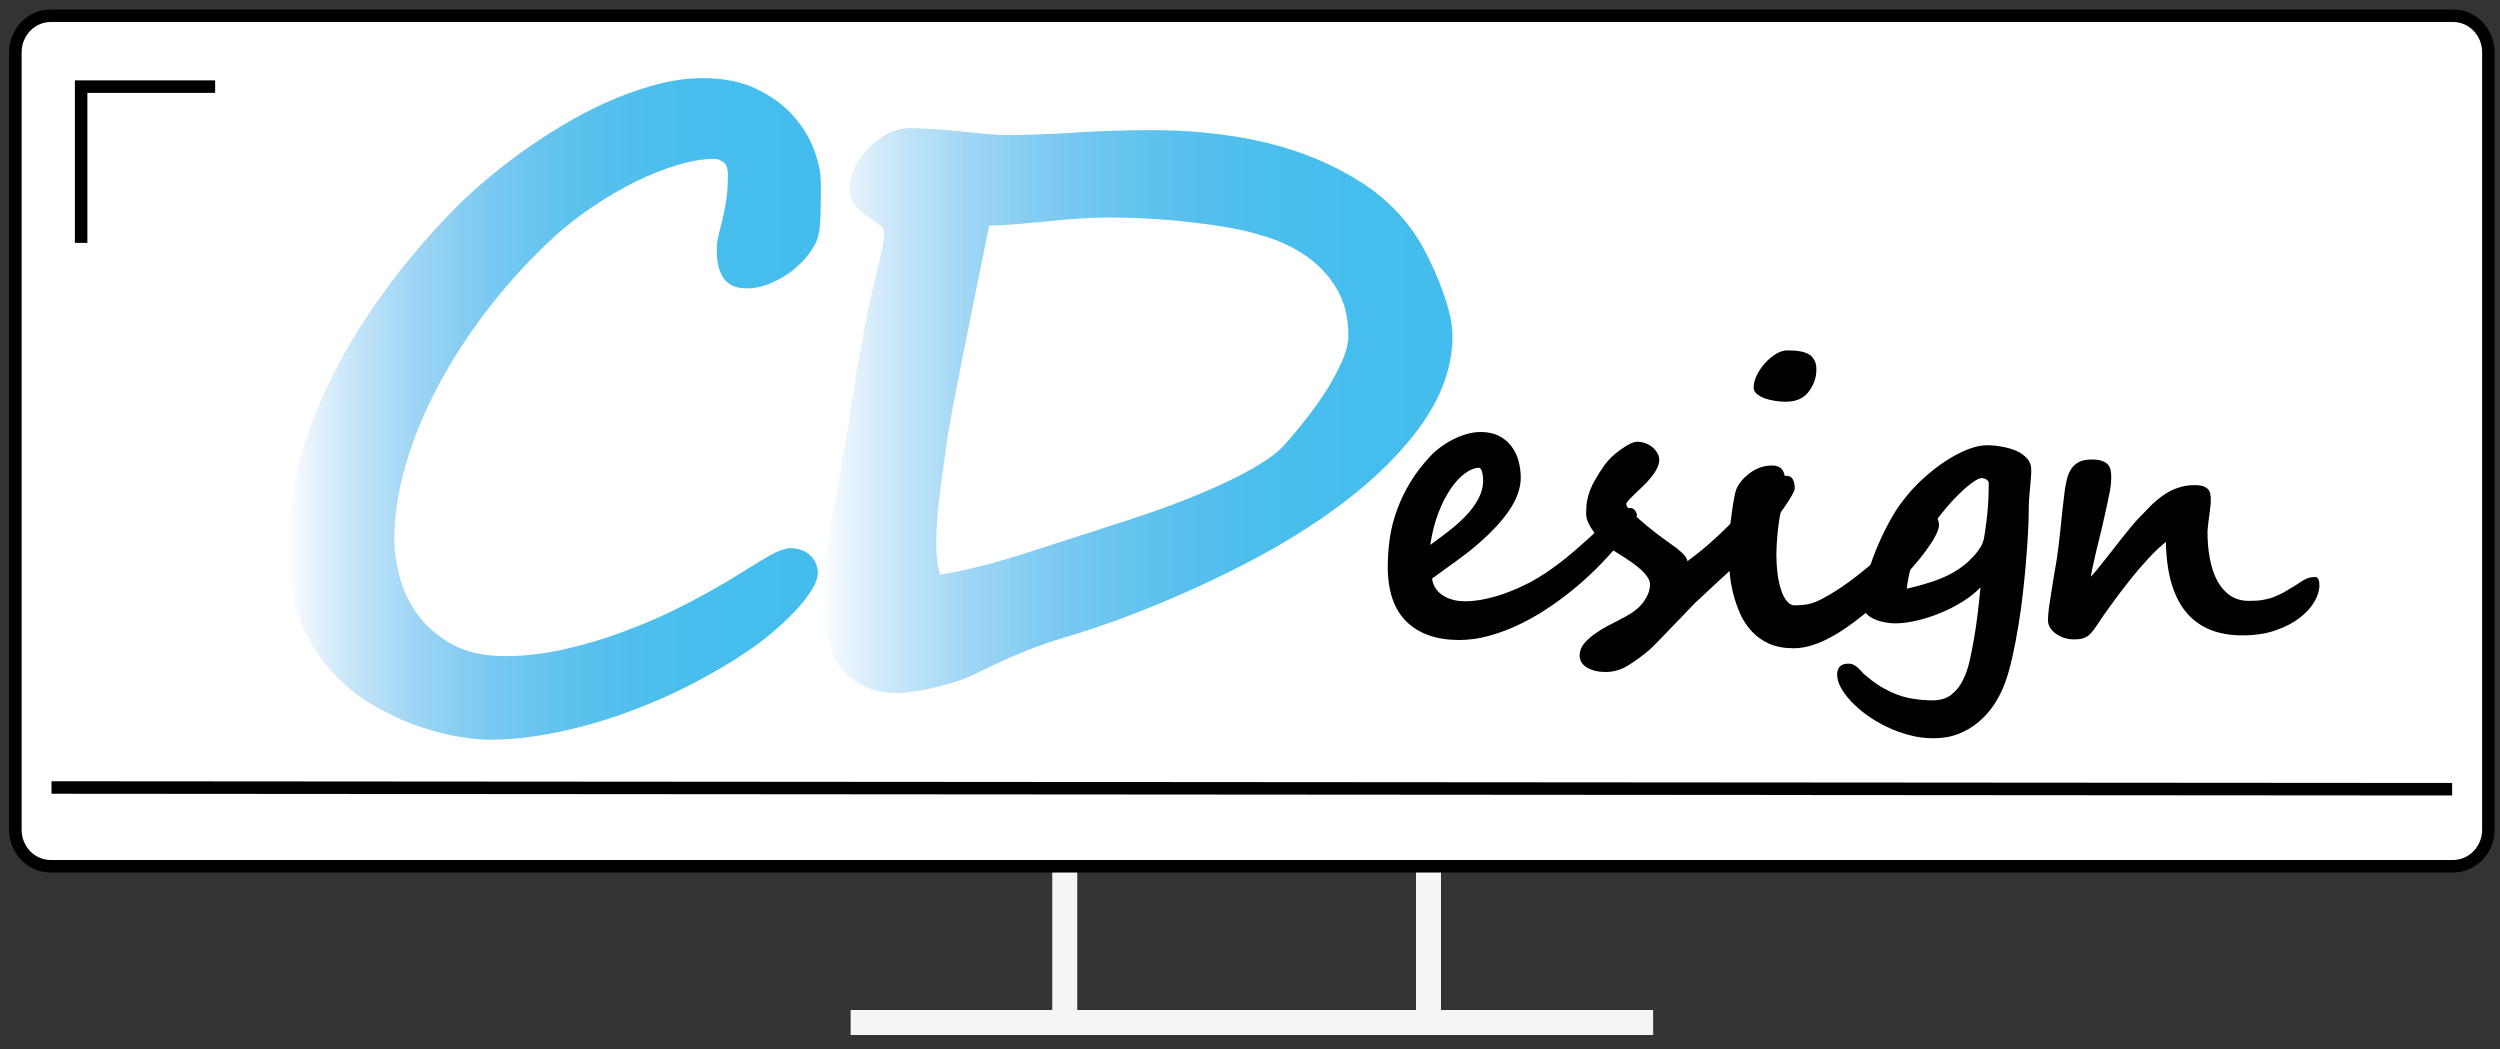 <?xml version="1.0" encoding="utf-8"?>
<!-- Generator: Adobe Illustrator 25.0.0, SVG Export Plug-In . SVG Version: 6.00 Build 0)  -->
<svg version="1.1" id="Layer_1" xmlns="http://www.w3.org/2000/svg" xmlns:xlink="http://www.w3.org/1999/xlink" x="0px" y="0px"
	 viewBox="0 0 200 83.94" style="enable-background:new 0 0 200 83.94;" xml:space="preserve">
<rect x="0" y="0" width="200" height="83.94" fill="#333333" stroke="none"/>
<style type="text/css">
	.st0{fill:#FFFFFF;stroke:#F6F5F6;stroke-width:2;stroke-miterlimit:10;}
	.st1{fill:#FFFFFF;stroke:#000000;stroke-miterlimit:10;}
	.st2{fill:url(#SVGID_1_);}
	.st3{fill:url(#SVGID_2_);}
	.st4{fill:none;}
	.st5{fill:none;stroke:url(#SVGID_3_);stroke-miterlimit:10;}
</style>
<g>
	<g>
		<line class="st0" x1="85.18" y1="69.3" x2="85.18" y2="81.8"/>
		<line class="st0" x1="114.28" y1="69.3" x2="114.28" y2="81.8"/>
		<line class="st0" x1="132.25" y1="81.8" x2="68.05" y2="81.8"/>
		<path class="st1" d="M196.24,69.3H4.06c-1.57,0-2.83-1.31-2.83-2.92c0-2.18,0-4.37,0-6.55c0-1.98,0-3.96,0-5.94
			c0-16.57,0-33.14,0-49.71c0-1.61,1.27-2.92,2.83-2.92h192.18c1.57,0,2.83,1.31,2.83,2.92v50.77v11.43
			C199.07,67.99,197.8,69.3,196.24,69.3z"/>
		<path class="st1" d="M4.12,63c64.02,0.05,128.03,0.1,192.05,0.14"/>
		<polyline class="st1" points="6.49,19.43 6.49,6.93 17.21,6.93 		"/>
	</g>
	<g>
		<linearGradient id="SVGID_1_" gradientUnits="userSpaceOnUse" x1="22.997" y1="32.713" x2="65.671" y2="32.713">
			<stop  offset="0" style="stop-color:#FFFFFF"/>
			<stop  offset="0.031" style="stop-color:#EDF6FD"/>
			<stop  offset="0.125" style="stop-color:#C5E5F8"/>
			<stop  offset="0.227" style="stop-color:#A2D7F4"/>
			<stop  offset="0.335" style="stop-color:#84CCF2"/>
			<stop  offset="0.453" style="stop-color:#6BC5EF"/>
			<stop  offset="0.586" style="stop-color:#56C0EE"/>
			<stop  offset="0.745" style="stop-color:#48BEED"/>
			<stop  offset="1" style="stop-color:#43BDED"/>
		</linearGradient>
		<path class="st2" d="M65.67,14.69c0,0.96-0.01,1.73-0.02,2.31c-0.01,0.58-0.05,1.06-0.1,1.44c-0.06,0.38-0.15,0.7-0.27,0.95
			c-0.13,0.25-0.29,0.53-0.5,0.83c-0.27,0.37-0.59,0.73-0.96,1.06c-0.36,0.34-0.77,0.64-1.21,0.9c-0.44,0.26-0.91,0.47-1.38,0.64
			c-0.48,0.16-0.97,0.25-1.47,0.25c-0.87,0-1.49-0.27-1.86-0.8c-0.38-0.53-0.56-1.3-0.56-2.31c0-0.46,0.07-0.92,0.2-1.37
			c0.16-0.61,0.28-1.13,0.38-1.57c0.09-0.44,0.16-0.82,0.2-1.16c0.05-0.34,0.07-0.65,0.09-0.95c0.01-0.29,0.02-0.61,0.02-0.93
			c0-0.5-0.12-0.84-0.36-1.01c-0.24-0.17-0.48-0.26-0.73-0.26c-0.87,0-1.84,0.16-2.94,0.49s-2.22,0.77-3.37,1.34
			c-1.15,0.57-2.29,1.23-3.42,2c-1.13,0.76-2.17,1.58-3.13,2.45c-1.82,1.68-3.51,3.52-5.07,5.51c-1.56,2-2.91,4.05-4.05,6.17
			c-1.14,2.12-2.03,4.24-2.66,6.38c-0.64,2.14-0.96,4.2-0.96,6.18c0,0.79,0.13,1.71,0.39,2.78c0.26,1.07,0.73,2.08,1.4,3.04
			c0.67,0.96,1.58,1.77,2.73,2.44c1.15,0.67,2.61,1,4.39,1c1.48,0,3.03-0.18,4.65-0.54c1.62-0.36,3.25-0.84,4.89-1.46
			c1.64-0.61,3.26-1.32,4.85-2.14c1.59-0.82,3.12-1.68,4.58-2.6c0.89-0.57,1.63-1.01,2.22-1.34c0.59-0.33,1.09-0.51,1.5-0.56
			c0.43,0,0.8,0.07,1.09,0.2c0.3,0.13,0.53,0.29,0.7,0.49c0.17,0.2,0.3,0.41,0.38,0.64c0.08,0.23,0.12,0.44,0.12,0.64
			c0,0.37-0.15,0.81-0.46,1.32c-0.31,0.51-0.7,1.03-1.18,1.55c-0.48,0.52-1,1.03-1.55,1.52c-0.56,0.49-1.08,0.91-1.55,1.26
			c-1.41,1.03-3,2.01-4.75,2.94c-1.75,0.94-3.58,1.76-5.48,2.47c-1.9,0.71-3.83,1.27-5.77,1.68c-1.95,0.41-3.81,0.62-5.59,0.62
			c-0.55,0-1.32-0.08-2.32-0.23c-1-0.15-2.1-0.44-3.3-0.85s-2.41-0.98-3.66-1.7c-1.24-0.72-2.36-1.65-3.37-2.78
			c-1-1.13-1.83-2.5-2.48-4.09C23.32,47.93,23,46.07,23,43.93c0-2.29,0.31-4.6,0.94-6.93c0.63-2.33,1.52-4.66,2.68-6.97
			c1.16-2.31,2.57-4.59,4.22-6.84c1.65-2.25,3.5-4.42,5.55-6.51c0.8-0.81,1.69-1.62,2.68-2.45c0.99-0.83,2.04-1.63,3.14-2.4
			c1.1-0.77,2.25-1.5,3.43-2.18c1.18-0.68,2.38-1.26,3.59-1.77c1.21-0.5,2.4-0.9,3.57-1.19c1.17-0.29,2.31-0.44,3.4-0.44
			c1.66,0,3.09,0.28,4.29,0.85c1.2,0.57,2.17,1.28,2.94,2.13c0.76,0.85,1.33,1.77,1.69,2.75C65.49,12.96,65.67,13.86,65.67,14.69z"
			/>
		<linearGradient id="SVGID_2_" gradientUnits="userSpaceOnUse" x1="65.671" y1="32.844" x2="116.202" y2="32.844">
			<stop  offset="0" style="stop-color:#FFFFFF"/>
			<stop  offset="0.031" style="stop-color:#EDF6FD"/>
			<stop  offset="0.125" style="stop-color:#C5E5F8"/>
			<stop  offset="0.227" style="stop-color:#A2D7F4"/>
			<stop  offset="0.335" style="stop-color:#84CCF2"/>
			<stop  offset="0.453" style="stop-color:#6BC5EF"/>
			<stop  offset="0.586" style="stop-color:#56C0EE"/>
			<stop  offset="0.745" style="stop-color:#48BEED"/>
			<stop  offset="1" style="stop-color:#43BDED"/>
		</linearGradient>
		<path class="st3" d="M116.2,26.89c0,2.79-1.14,5.56-3.42,8.31c-2.07,2.51-4.81,4.85-8.2,7.03c-1.5,0.98-3.13,1.92-4.89,2.83
			c-1.75,0.91-3.5,1.74-5.23,2.5c-1.75,0.76-3.41,1.43-4.97,2c-1.56,0.57-3.01,1.05-4.36,1.44c-0.93,0.28-1.95,0.64-3.04,1.06
			c-1.09,0.43-2.36,1-3.79,1.72c-0.64,0.33-1.3,0.59-1.98,0.8c-0.68,0.21-1.33,0.38-1.93,0.51c-0.6,0.13-1.14,0.22-1.62,0.28
			s-0.82,0.08-1.02,0.08c-1.37,0-2.54-0.37-3.52-1.11c-0.98-0.74-1.62-1.72-1.91-2.94c-0.23-0.92-0.39-1.69-0.5-2.32
			c-0.1-0.63-0.15-1.11-0.15-1.44c0-0.13,0.02-0.32,0.07-0.57c0.05-0.25,0.09-0.51,0.14-0.77c0.05-0.26,0.09-0.52,0.14-0.79
			c0.05-0.26,0.07-0.47,0.07-0.62c0-0.24,0.02-0.52,0.05-0.85c0.03-0.33,0.08-0.66,0.14-1.01c0.06-0.35,0.11-0.7,0.17-1.05
			c0.06-0.35,0.11-0.66,0.15-0.95c0.59-2.92,1.11-5.89,1.55-8.91c0.44-3.02,1.02-6.11,1.73-9.27c0.07-0.31,0.15-0.64,0.24-1.01
			c0.09-0.37,0.18-0.75,0.27-1.13c0.09-0.38,0.17-0.74,0.24-1.08c0.07-0.34,0.1-0.62,0.1-0.83c0-0.37-0.09-0.62-0.26-0.74
			c-0.17-0.12-0.4-0.28-0.7-0.47c-0.32-0.24-0.59-0.45-0.82-0.64c-0.23-0.18-0.42-0.37-0.56-0.56c-0.15-0.18-0.26-0.39-0.32-0.61
			c-0.07-0.22-0.1-0.48-0.1-0.79c0-0.48,0.13-1,0.39-1.55c0.26-0.56,0.61-1.07,1.06-1.54c0.44-0.47,0.96-0.86,1.54-1.18
			c0.58-0.32,1.19-0.47,1.83-0.47c0.48,0,1.1,0.03,1.88,0.08c0.77,0.05,1.55,0.12,2.32,0.2c0.77,0.08,1.47,0.14,2.1,0.2
			c0.63,0.05,1.03,0.08,1.21,0.08c1.66,0,3.54-0.07,5.62-0.2c2.08-0.13,4.16-0.2,6.24-0.2c2.98,0,5.77,0.28,8.37,0.83
			s4.97,1.42,7.11,2.6c0.48,0.26,1,0.58,1.57,0.95c0.57,0.37,1.15,0.82,1.74,1.36c0.59,0.53,1.18,1.17,1.76,1.91
			c0.58,0.74,1.12,1.64,1.62,2.68c0.59,1.22,1.05,2.36,1.38,3.42C116.04,25.22,116.2,26.13,116.2,26.89z M107.87,26.89
			c0-1.44-0.29-2.67-0.87-3.68c-0.58-1.01-1.34-1.87-2.29-2.57c-0.95-0.7-2.02-1.24-3.23-1.64c-1.21-0.39-2.44-0.69-3.69-0.88
			c-1.53-0.24-3.05-0.42-4.58-0.54c-1.53-0.12-3.07-0.18-4.65-0.18c-0.66,0-1.37,0.03-2.14,0.08c-0.76,0.05-1.55,0.12-2.37,0.2
			c-0.82,0.08-1.65,0.15-2.48,0.23c-0.83,0.08-1.65,0.13-2.44,0.15c-0.39,1.88-0.77,3.75-1.14,5.61c-0.38,1.86-0.72,3.6-1.04,5.2
			c-0.32,1.6-0.59,3.01-0.82,4.24c-0.23,1.22-0.38,2.12-0.44,2.68c-0.18,1.24-0.36,2.53-0.53,3.88c-0.17,1.34-0.26,2.57-0.26,3.68
			c0,0.55,0.02,1.03,0.07,1.44c0.05,0.41,0.12,0.81,0.24,1.18c2.1-0.35,4.3-0.9,6.63-1.65s4.91-1.59,7.76-2.5
			c1.5-0.48,2.92-0.97,4.25-1.47c1.33-0.5,2.54-1,3.62-1.49c1.08-0.49,2.03-0.97,2.84-1.44c0.81-0.47,1.45-0.91,1.93-1.32
			c0.16-0.13,0.4-0.38,0.73-0.75c0.33-0.37,0.71-0.82,1.13-1.34c0.42-0.52,0.85-1.1,1.3-1.72c0.44-0.62,0.85-1.25,1.21-1.9
			c0.36-0.64,0.67-1.26,0.91-1.86C107.75,27.91,107.87,27.37,107.87,26.89z"/>
	</g>
	<rect x="130.07" y="34.74" class="st4" width="76.98" height="19.97"/>
	<g>
		<path d="M130.95,41.21c0,0.18-0.14,0.51-0.43,1c-0.55,0.75-1.15,1.5-1.82,2.24s-1.38,1.44-2.14,2.11s-1.55,1.28-2.37,1.85
			c-0.82,0.57-1.65,1.06-2.49,1.47c-0.84,0.41-1.68,0.74-2.52,0.97c-0.84,0.24-1.65,0.35-2.45,0.35c-1.8,0-3.2-0.49-4.2-1.46
			c-1-0.97-1.51-2.44-1.51-4.4c0-0.79,0.06-1.56,0.17-2.32s0.31-1.51,0.58-2.25c0.27-0.74,0.62-1.47,1.05-2.18
			c0.43-0.71,0.96-1.41,1.59-2.08c0.23-0.25,0.5-0.49,0.81-0.72c0.31-0.23,0.64-0.44,0.99-0.62s0.72-0.33,1.1-0.44
			c0.38-0.11,0.76-0.17,1.14-0.17c0.56,0,1.04,0.1,1.44,0.3c0.4,0.2,0.74,0.47,1,0.81c0.26,0.34,0.46,0.72,0.58,1.16
			s0.19,0.9,0.19,1.38c0,0.9-0.35,1.82-1.04,2.79c-0.69,0.96-1.66,1.94-2.89,2.95c-0.4,0.32-0.86,0.67-1.39,1.05
			c-0.53,0.38-1.11,0.8-1.77,1.28c0.02,0.25,0.1,0.49,0.23,0.71s0.31,0.42,0.54,0.58c0.23,0.17,0.5,0.3,0.81,0.39
			c0.32,0.1,0.67,0.14,1.07,0.14c0.52,0,1.06-0.06,1.64-0.19c0.58-0.13,1.15-0.29,1.72-0.51c0.57-0.21,1.12-0.46,1.66-0.73
			c0.54-0.28,1.02-0.57,1.47-0.87c0.78-0.53,1.53-1.11,2.25-1.73c0.72-0.62,1.42-1.25,2.09-1.89l0.84-0.8
			c0.58-0.49,1.07-0.74,1.48-0.74c0.21,0,0.35,0.07,0.43,0.2C130.91,40.99,130.95,41.11,130.95,41.21z M118.65,38.43
			c0-0.22-0.02-0.43-0.07-0.63c-0.05-0.2-0.12-0.33-0.23-0.38c-0.36,0-0.74,0.15-1.14,0.44c-0.4,0.29-0.79,0.71-1.16,1.25
			s-0.7,1.19-0.99,1.95s-0.5,1.6-0.64,2.53c0.49-0.35,0.99-0.72,1.49-1.11c0.5-0.39,0.95-0.79,1.36-1.22
			c0.4-0.42,0.74-0.87,0.99-1.34S118.65,38.96,118.65,38.43z"/>
		<path d="M128.35,37.22c0.16-0.22,0.35-0.44,0.58-0.66s0.47-0.42,0.73-0.6s0.5-0.33,0.73-0.45c0.24-0.12,0.43-0.17,0.59-0.17
			c0.23,0,0.45,0.04,0.66,0.12c0.21,0.08,0.4,0.19,0.56,0.32c0.16,0.14,0.29,0.29,0.39,0.47c0.1,0.18,0.15,0.35,0.15,0.54
			c0,0.23-0.07,0.47-0.2,0.72s-0.29,0.49-0.49,0.72c-0.19,0.24-0.4,0.46-0.63,0.68c-0.23,0.22-0.44,0.42-0.63,0.6
			c-0.19,0.19-0.36,0.35-0.49,0.49c-0.13,0.14-0.2,0.25-0.2,0.33c0,0.12,0.12,0.3,0.35,0.55c0.23,0.25,0.52,0.52,0.87,0.82
			c0.35,0.3,0.73,0.61,1.15,0.94c0.42,0.32,0.82,0.61,1.2,0.88c0.34,0.23,0.63,0.46,0.88,0.69c0.25,0.23,0.4,0.46,0.45,0.68
			c0.39-0.29,0.73-0.55,1.02-0.79c0.29-0.23,0.6-0.49,0.93-0.79c0.33-0.29,0.7-0.64,1.13-1.06c0.43-0.41,0.96-0.95,1.6-1.62
			c0.35-0.35,0.68-0.69,0.99-1c0.31-0.32,0.6-0.59,0.87-0.82c0.27-0.23,0.52-0.42,0.74-0.55c0.23-0.14,0.42-0.2,0.59-0.2
			c0.26,0,0.45,0.09,0.55,0.28c0.11,0.19,0.16,0.43,0.16,0.72c0,0.11-0.08,0.31-0.24,0.59c-0.16,0.28-0.37,0.61-0.62,0.97
			c-0.26,0.37-0.55,0.76-0.88,1.19c-0.33,0.43-0.67,0.85-1.01,1.26s-0.67,0.8-0.99,1.15c-0.32,0.36-0.61,0.65-0.86,0.88
			c-0.04,0.04-0.14,0.14-0.31,0.29s-0.35,0.33-0.58,0.54c-0.22,0.21-0.46,0.43-0.72,0.66c-0.26,0.24-0.5,0.46-0.73,0.68
			c-0.23,0.22-0.44,0.41-0.61,0.57c-0.18,0.17-0.3,0.28-0.38,0.35c-0.05,0.05-0.17,0.17-0.35,0.36c-0.18,0.19-0.4,0.42-0.65,0.68
			c-0.25,0.26-0.51,0.54-0.8,0.83c-0.28,0.29-0.55,0.57-0.8,0.83c-0.25,0.26-0.47,0.49-0.66,0.68s-0.32,0.32-0.39,0.38
			c-0.6,0.51-1.19,0.94-1.76,1.29s-1.17,0.52-1.79,0.52c-0.29,0-0.57-0.03-0.82-0.09s-0.47-0.15-0.66-0.26
			c-0.19-0.11-0.34-0.25-0.44-0.41s-0.16-0.35-0.16-0.56c0-0.35,0.12-0.67,0.37-0.97s0.56-0.57,0.93-0.82
			c0.37-0.26,0.78-0.5,1.22-0.72s0.86-0.45,1.25-0.66c0.63-0.35,1.1-0.75,1.4-1.2S132,47.2,132,46.76c0-0.32-0.2-0.68-0.61-1.08
			c-0.4-0.4-1.08-0.88-2.03-1.46c-0.38-0.23-0.72-0.49-1.02-0.76s-0.57-0.55-0.78-0.83s-0.38-0.55-0.5-0.82
			c-0.12-0.27-0.17-0.5-0.17-0.7c0-0.37,0.02-0.71,0.07-1c0.05-0.3,0.13-0.59,0.24-0.88s0.26-0.6,0.45-0.91
			C127.83,37.99,128.07,37.63,128.35,37.22z"/>
		<path d="M155.12,41.98c0,0.23-0.09,0.53-0.28,0.88c-0.18,0.36-0.44,0.75-0.76,1.19c-0.32,0.44-0.7,0.91-1.14,1.4
			c-0.44,0.5-0.92,1.01-1.43,1.53c-0.56,0.57-1.16,1.14-1.81,1.69c-0.65,0.55-1.35,1.09-2.08,1.6c-0.73,0.5-1.44,0.89-2.14,1.17
			c-0.7,0.28-1.37,0.42-2,0.42c-0.74,0-1.37-0.12-1.92-0.35c-0.54-0.24-1-0.56-1.39-0.97s-0.7-0.88-0.94-1.4
			c-0.24-0.53-0.43-1.09-0.58-1.68s-0.24-1.19-0.29-1.79s-0.08-1.18-0.08-1.72c0-0.21,0.02-0.53,0.05-0.95s0.08-0.87,0.13-1.34
			c0.06-0.47,0.12-0.92,0.19-1.36c0.07-0.44,0.14-0.78,0.21-1.03c0.16-0.49,0.52-0.96,1.09-1.4c0.55-0.42,1.16-0.63,1.83-0.63
			c0.68,0,1.02,0.39,1.02,1.18c0,0.37-0.03,0.77-0.1,1.19c-0.07,0.42-0.14,0.83-0.23,1.23c-0.14,0.73-0.23,1.4-0.28,1.99
			c-0.05,0.59-0.08,1.11-0.08,1.56c0,0.51,0.03,1.01,0.09,1.49c0.06,0.48,0.16,0.91,0.28,1.29c0.12,0.38,0.27,0.68,0.46,0.91
			s0.4,0.35,0.65,0.35c0.32,0,0.64-0.03,0.98-0.08c0.34-0.06,0.74-0.2,1.21-0.45c0.9-0.47,1.87-1.11,2.89-1.92
			c0.36-0.28,0.76-0.62,1.22-1c0.46-0.39,0.91-0.79,1.36-1.19s0.88-0.81,1.28-1.2c0.4-0.39,0.71-0.73,0.95-1.01
			c0.03-0.05,0.08-0.11,0.13-0.19c0.06-0.08,0.12-0.15,0.2-0.23c0.07-0.08,0.16-0.15,0.24-0.2c0.09-0.06,0.18-0.08,0.26-0.08
			c0.17,0,0.29,0.02,0.37,0.07s0.17,0.18,0.26,0.42C155.06,41.6,155.12,41.81,155.12,41.98z M145.31,29.56
			c0,0.33-0.05,0.65-0.16,0.94c-0.11,0.3-0.26,0.58-0.46,0.84c-0.4,0.53-1.01,0.8-1.84,0.8c-0.29,0-0.59-0.03-0.9-0.08
			s-0.58-0.12-0.82-0.21c-0.24-0.09-0.44-0.21-0.6-0.35c-0.16-0.14-0.24-0.3-0.24-0.48c0-0.31,0.08-0.64,0.25-0.99
			c0.17-0.35,0.39-0.67,0.65-0.97c0.27-0.3,0.56-0.54,0.88-0.74c0.32-0.2,0.63-0.29,0.92-0.29c0.37,0,0.69,0.02,0.98,0.07
			s0.52,0.12,0.72,0.23s0.34,0.27,0.45,0.47C145.26,29,145.31,29.25,145.31,29.56z"/>
		<path d="M162.3,40.76c0,0.52-0.02,1.16-0.06,1.91c-0.04,0.75-0.11,1.62-0.19,2.62c-0.05,0.61-0.13,1.34-0.22,2.17
			c-0.09,0.83-0.21,1.68-0.35,2.54c-0.14,0.86-0.3,1.7-0.48,2.51c-0.18,0.82-0.38,1.52-0.6,2.13c-0.22,0.59-0.5,1.16-0.85,1.69
			c-0.35,0.53-0.76,1-1.24,1.41c-0.48,0.41-1.02,0.73-1.63,0.97c-0.61,0.24-1.28,0.35-2.02,0.35c-0.64,0-1.28-0.08-1.91-0.25
			c-0.63-0.17-1.23-0.38-1.8-0.66c-0.57-0.27-1.09-0.58-1.58-0.93s-0.9-0.71-1.26-1.09c-0.36-0.38-0.64-0.75-0.84-1.12
			c-0.2-0.37-0.3-0.71-0.3-1.03c0-0.59,0.3-0.89,0.91-0.89c0.15,0,0.28,0.03,0.4,0.09s0.23,0.13,0.32,0.21
			c0.09,0.08,0.18,0.17,0.26,0.26c0.08,0.09,0.15,0.17,0.21,0.23c0.46,0.41,0.92,0.75,1.36,1.03c0.45,0.27,0.9,0.49,1.35,0.66
			c0.45,0.17,0.91,0.28,1.38,0.35c0.47,0.07,0.95,0.11,1.44,0.11c0.61,0,1.11-0.15,1.5-0.45c0.39-0.3,0.7-0.69,0.94-1.18
			c0.24-0.48,0.42-1.02,0.55-1.62c0.13-0.59,0.24-1.18,0.34-1.75v0.02c0.12-0.72,0.22-1.42,0.3-2.1c0.08-0.67,0.15-1.33,0.21-1.96
			c-0.4,0.41-0.88,0.8-1.45,1.15c-0.57,0.35-1.16,0.66-1.79,0.91c-0.63,0.26-1.25,0.46-1.88,0.6c-0.63,0.15-1.21,0.22-1.75,0.22
			c-0.2,0-0.45-0.03-0.75-0.08c-0.3-0.05-0.58-0.13-0.85-0.25c-0.27-0.12-0.5-0.27-0.69-0.47c-0.19-0.2-0.29-0.44-0.29-0.73
			c0-0.57,0.1-1.24,0.3-1.99c0.2-0.75,0.45-1.51,0.76-2.28c0.31-0.77,0.66-1.51,1.04-2.22c0.38-0.71,0.76-1.31,1.14-1.79
			c0.5-0.66,1.06-1.27,1.66-1.81s1.2-1.01,1.81-1.4c0.6-0.39,1.19-0.69,1.75-0.91c0.56-0.21,1.06-0.32,1.49-0.32
			c0.35,0,0.73,0.03,1.14,0.1s0.8,0.17,1.16,0.32c0.36,0.15,0.66,0.35,0.9,0.61s0.36,0.58,0.36,0.96c0,0.19-0.01,0.41-0.03,0.66
			s-0.04,0.51-0.07,0.79c-0.03,0.28-0.05,0.56-0.07,0.85C162.31,40.2,162.3,40.49,162.3,40.76z M158.72,43.05
			c0.04-0.24,0.09-0.53,0.13-0.85c0.05-0.33,0.09-0.68,0.13-1.06c0.04-0.38,0.07-0.78,0.09-1.2c0.02-0.42,0.03-0.84,0.03-1.28
			c0-0.11-0.06-0.21-0.17-0.29c-0.12-0.08-0.25-0.12-0.41-0.12c-0.18,0-0.46,0.15-0.85,0.44s-0.82,0.69-1.3,1.19
			c-0.48,0.5-0.97,1.09-1.48,1.76c-0.51,0.67-0.98,1.38-1.4,2.14c-0.12,0.2-0.23,0.44-0.33,0.72c-0.11,0.28-0.2,0.56-0.28,0.86
			c-0.08,0.3-0.16,0.6-0.21,0.9c-0.06,0.3-0.1,0.58-0.13,0.83c0.58-0.12,1.2-0.29,1.86-0.5c0.66-0.21,1.25-0.46,1.77-0.74
			c0.29-0.16,0.58-0.35,0.87-0.57s0.54-0.46,0.78-0.71c0.24-0.25,0.44-0.51,0.6-0.76S158.67,43.29,158.72,43.05z"/>
		<path d="M185.23,46.16c0.09,0,0.17,0.05,0.23,0.16c0.06,0.11,0.09,0.28,0.09,0.54c0,0.39-0.13,0.82-0.4,1.28
			c-0.27,0.46-0.66,0.89-1.18,1.29c-0.52,0.4-1.16,0.74-1.93,1c-0.77,0.27-1.65,0.4-2.65,0.4c-0.94,0-1.78-0.14-2.52-0.43
			s-1.38-0.73-1.91-1.34s-0.93-1.38-1.22-2.32c-0.29-0.94-0.44-2.07-0.47-3.39c-0.47,0.38-0.96,0.84-1.45,1.38s-0.96,1.08-1.4,1.64
			c-0.44,0.55-0.84,1.07-1.19,1.55s-0.62,0.86-0.81,1.12c-0.27,0.39-0.5,0.72-0.67,0.99c-0.17,0.27-0.34,0.48-0.5,0.65
			c-0.16,0.17-0.34,0.29-0.54,0.36c-0.2,0.08-0.47,0.11-0.8,0.11c-0.3,0-0.58-0.05-0.84-0.14c-0.25-0.09-0.47-0.21-0.65-0.35
			c-0.18-0.14-0.33-0.3-0.43-0.48c-0.1-0.18-0.15-0.35-0.15-0.54c0-0.17,0.01-0.37,0.03-0.6c0.02-0.23,0.05-0.47,0.09-0.71
			c0.04-0.24,0.07-0.48,0.11-0.72c0.04-0.24,0.07-0.45,0.1-0.64c0.04-0.25,0.09-0.52,0.13-0.8c0.05-0.28,0.1-0.59,0.16-0.94
			s0.12-0.72,0.17-1.14c0.06-0.42,0.11-0.88,0.17-1.4c0.06-0.6,0.12-1.19,0.18-1.76c0.06-0.57,0.13-1.15,0.21-1.76
			c0.05-0.35,0.12-0.68,0.2-0.97c0.08-0.3,0.21-0.55,0.36-0.76c0.16-0.21,0.36-0.38,0.61-0.5c0.25-0.12,0.58-0.18,0.98-0.18
			c0.36,0,0.64,0.04,0.85,0.12c0.21,0.08,0.37,0.19,0.47,0.32c0.11,0.14,0.17,0.29,0.2,0.47c0.03,0.18,0.04,0.35,0.04,0.54
			c0,0.1,0,0.19-0.01,0.27c-0.01,0.08-0.01,0.16-0.02,0.23c-0.01,0.16-0.04,0.36-0.08,0.59s-0.11,0.56-0.2,0.97
			s-0.21,0.97-0.37,1.67c-0.09,0.4-0.19,0.82-0.3,1.24c-0.11,0.42-0.2,0.83-0.29,1.21c-0.09,0.38-0.17,0.73-0.23,1.03
			c-0.06,0.31-0.11,0.55-0.13,0.72c0.25-0.28,0.55-0.63,0.88-1.05c0.34-0.42,0.67-0.84,1.01-1.28s0.66-0.85,0.98-1.24
			s0.58-0.71,0.8-0.95c0.36-0.38,0.71-0.74,1.05-1.09s0.7-0.64,1.06-0.9c0.37-0.26,0.76-0.46,1.17-0.6
			c0.41-0.15,0.86-0.22,1.36-0.22c0.28,0,0.51,0.03,0.68,0.09c0.17,0.06,0.3,0.14,0.39,0.25c0.09,0.11,0.15,0.23,0.17,0.36
			c0.03,0.14,0.04,0.28,0.04,0.43v0.24c0,0.06-0.01,0.2-0.04,0.43c-0.03,0.23-0.06,0.47-0.09,0.73c-0.04,0.26-0.07,0.51-0.09,0.74
			c-0.03,0.23-0.04,0.38-0.04,0.45c0,0.77,0.06,1.5,0.19,2.17c0.13,0.67,0.32,1.26,0.59,1.76c0.27,0.5,0.61,0.89,1.03,1.18
			c0.42,0.29,0.93,0.43,1.51,0.43c0.41,0,0.77-0.02,1.07-0.07c0.3-0.05,0.6-0.12,0.89-0.23c0.29-0.11,0.59-0.25,0.89-0.42
			c0.3-0.18,0.66-0.39,1.06-0.64c0.15-0.11,0.3-0.21,0.46-0.3c0.14-0.08,0.29-0.15,0.45-0.2C184.9,46.19,185.07,46.16,185.23,46.16z
			"/>
	</g>
</g>
<g>
	<g>
		<linearGradient id="SVGID_3_" gradientUnits="userSpaceOnUse" x1="251.198" y1="31.01" x2="251.198" y2="31.01">
			<stop  offset="0" style="stop-color:#2484C6"/>
			<stop  offset="1" style="stop-color:#2484C6;stop-opacity:0"/>
		</linearGradient>
		<path class="st5" d="M251.2,31.01"/>
	</g>
</g>
</svg>
